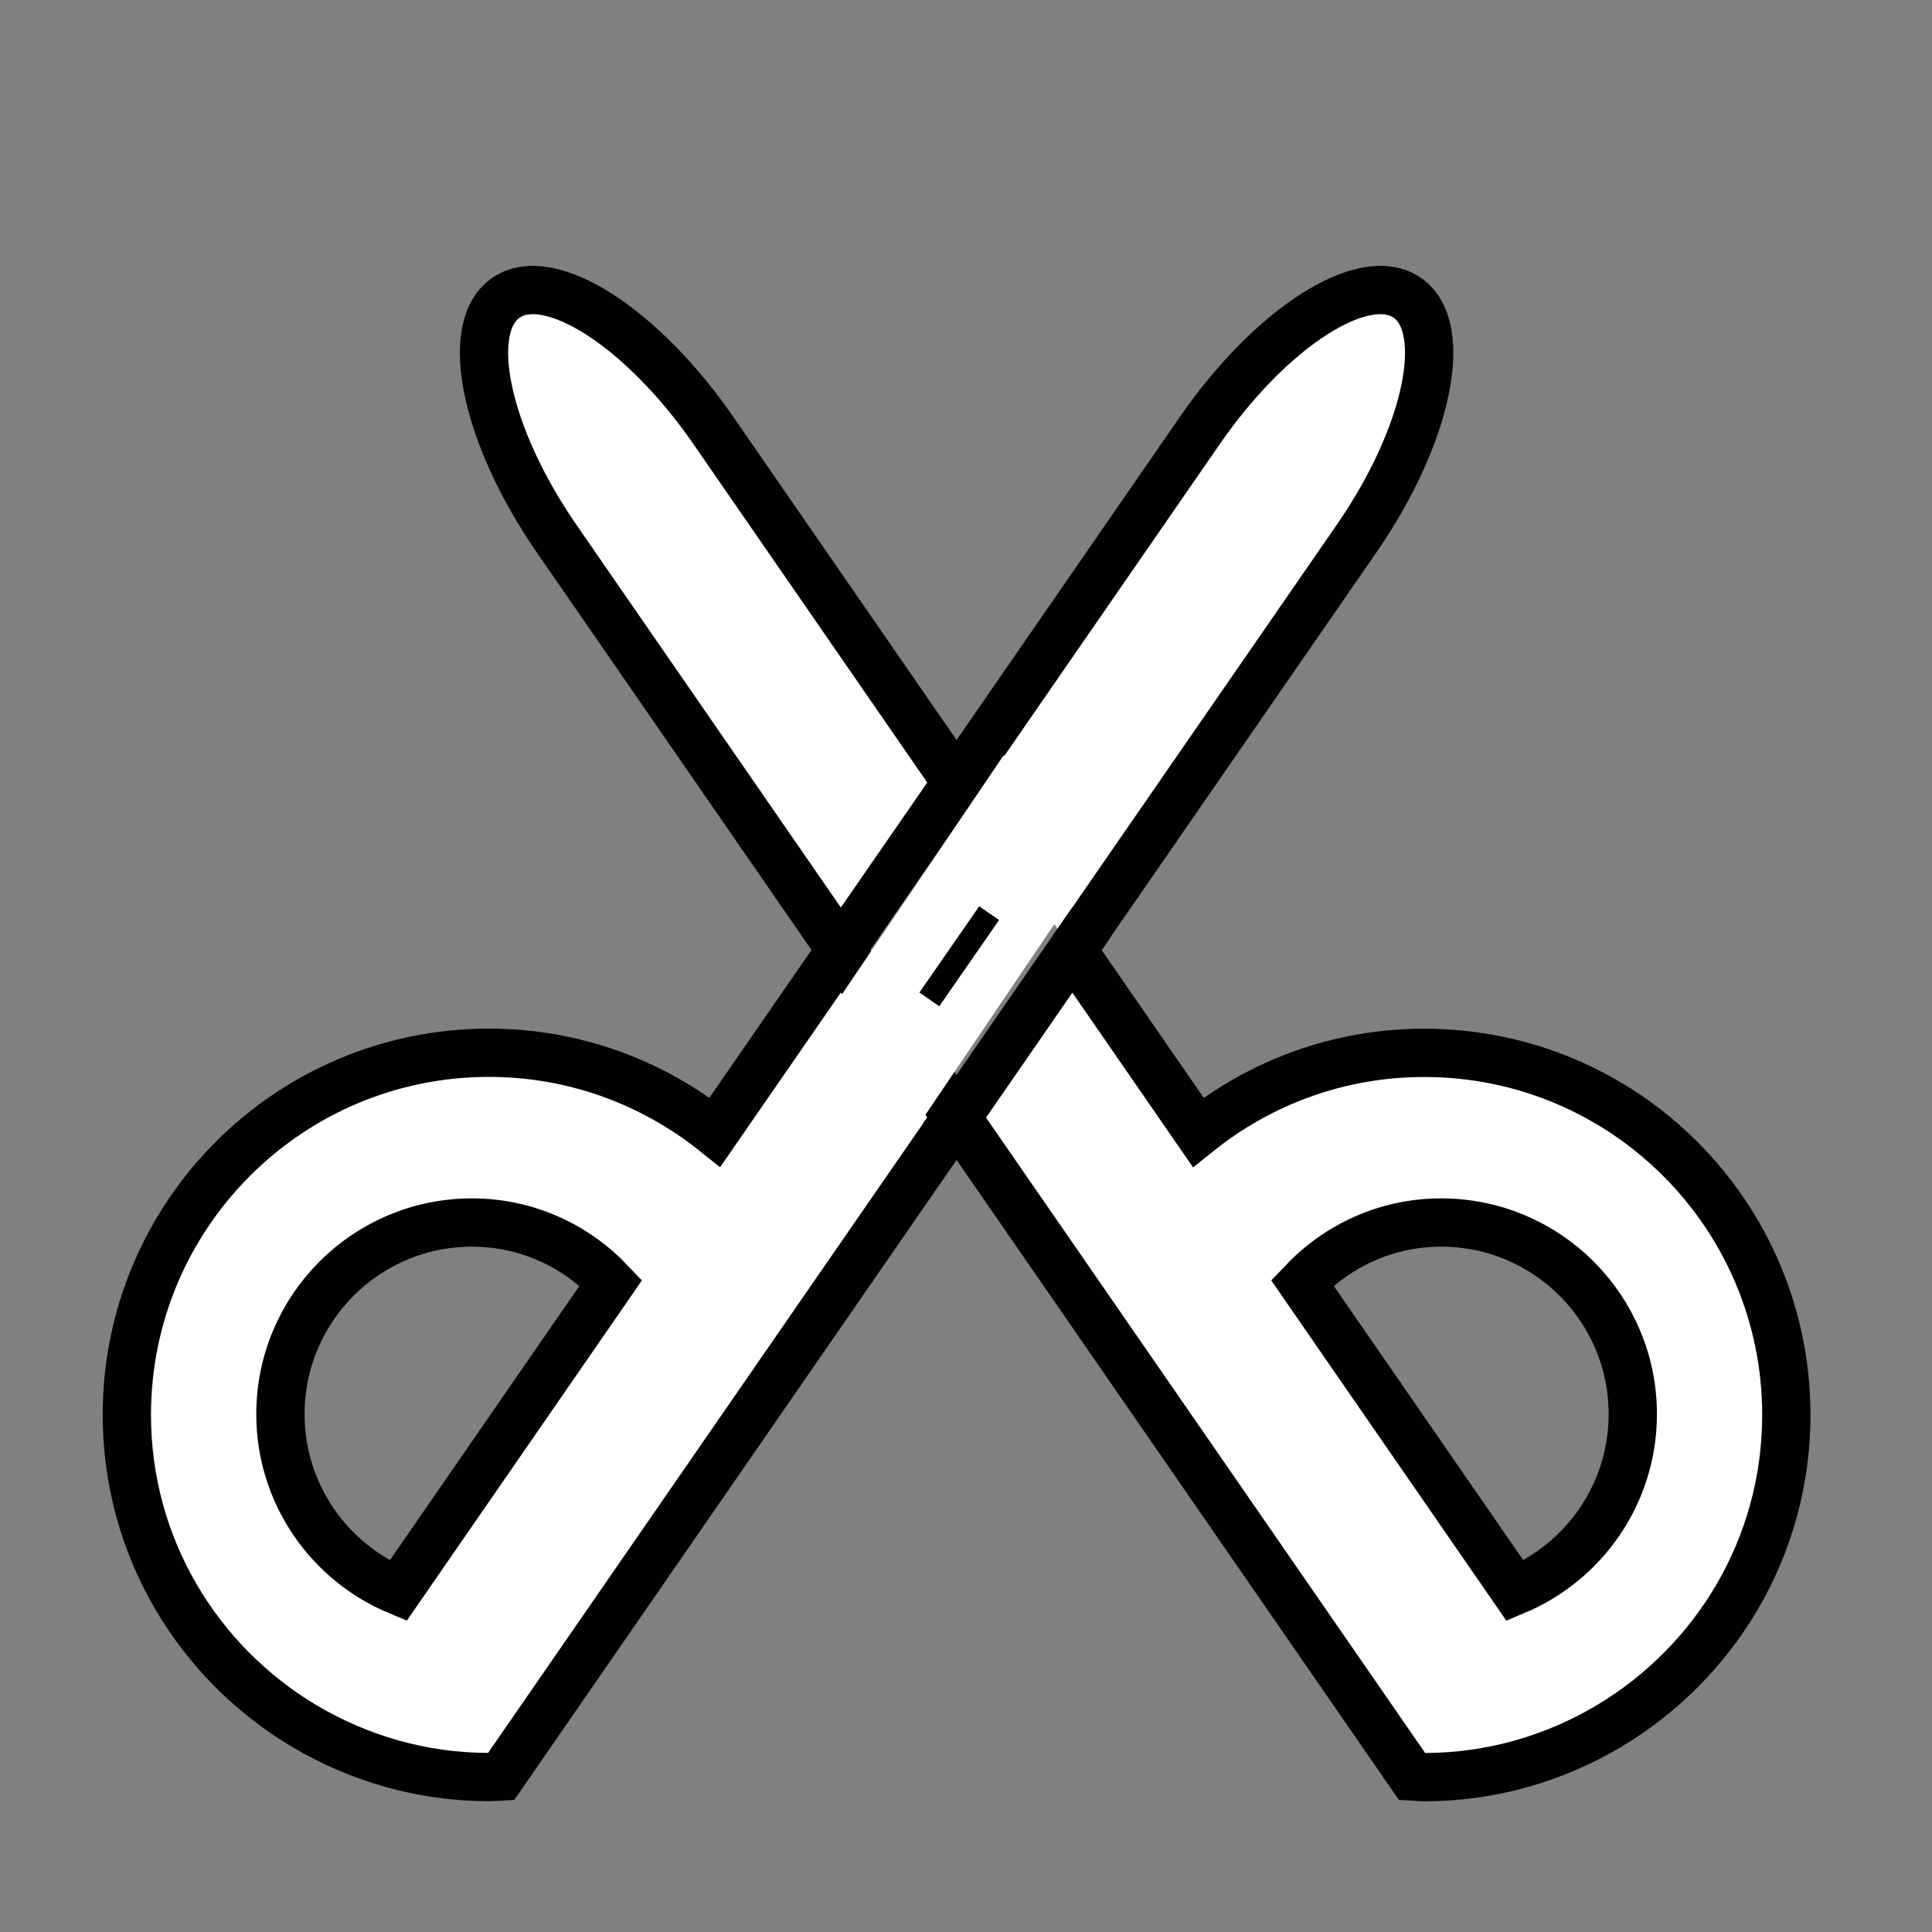 <?xml version="1.0" encoding="utf-8"?>
<!-- Generator: Adobe Illustrator 16.0.0, SVG Export Plug-In . SVG Version: 6.00 Build 0)  -->
<!DOCTYPE svg PUBLIC "-//W3C//DTD SVG 1.1//EN" "http://www.w3.org/Graphics/SVG/1.1/DTD/svg11.dtd">
<svg version="1.1" id="Layer_1" xmlns="http://www.w3.org/2000/svg" xmlns:xlink="http://www.w3.org/1999/xlink" x="0px" y="0px"
	 width="40px" height="40px" viewBox="0 0 40 40" enable-background="new 0 0 40 40" xml:space="preserve">
<rect x="0" y="0" width="40" height="40" fill="#808080" stroke="none"/>
<g>
	<path fill="#FFFFFF" stroke="#010101" stroke-miterlimit="10" d="M17.409,19.669l-5.884-8.516c-1.476-2.135-1.946-4.37-1.05-4.988
		c0.896-0.619,2.82,0.612,4.295,2.748l5.035,7.288"/>
	<path fill="#FFFFFF" stroke="#010101" stroke-miterlimit="10" d="M22.2,19.669l5.885-8.516c1.478-2.135,1.944-4.37,1.051-4.988
		c-0.896-0.619-2.819,0.612-4.295,2.748l-5.036,7.288"/>
	<line fill="#FFFFFF" stroke="#010101" stroke-miterlimit="10" x1="17.409" y1="19.669" x2="20.251" y2="15.557"/>
	<g>
		<path fill="#FFFFFF" stroke="#010101" stroke-miterlimit="10" d="M17.409,19.669l-2.607,3.772
			c-1.283-1.026-2.907-1.645-4.678-1.645c-4.142,0-7.498,3.357-7.498,7.498c0,2.744,1.479,5.137,3.678,6.444
			c1.12,0.663,2.423,1.054,3.82,1.054c0.086,0,0.168-0.01,0.253-0.014l6.84-9.898l2.588-3.744L17.409,19.669z M8.242,32.936
			c-1.431-0.599-2.436-2.011-2.436-3.658c0-2.19,1.775-3.967,3.966-3.967c1.135,0,2.153,0.482,2.876,1.248L8.242,32.936z"/>
	</g>
	<g>
		<path fill="#FFFFFF" stroke="#010101" stroke-miterlimit="10" d="M29.486,21.798c-1.771,0-3.396,0.617-4.678,1.646L22.2,19.669
			l-2.395,3.468l2.589,3.745l6.84,9.897c0.084,0.005,0.166,0.015,0.252,0.015c1.397,0,2.699-0.39,3.82-1.054
			c2.198-1.309,3.678-3.7,3.678-6.444C36.984,25.154,33.629,21.798,29.486,21.798z M31.368,32.936l-4.406-6.377
			c0.724-0.766,1.74-1.248,2.875-1.248c2.192,0,3.968,1.777,3.968,3.967C33.805,30.925,32.798,32.336,31.368,32.936z"/>
	</g>
	<line fill="#FFFFFF" stroke="#010101" stroke-miterlimit="10" x1="22.559" y1="19.153" x2="19.509" y2="23.566"/>
	
		<rect x="17.63" y="15.814" transform="matrix(0.828 0.56 -0.56 0.828 15.137 -6.808)" fill="#FFFFFF" stroke="#FFFFFF" stroke-width="0.75" stroke-miterlimit="10" width="2.08" height="10.932"/>
</g>
<line fill="#FFFFFF" stroke="#010101" stroke-width="0.5" stroke-miterlimit="10" x1="20.479" y1="18.906" x2="19.241" y2="20.691"/>
</svg>
